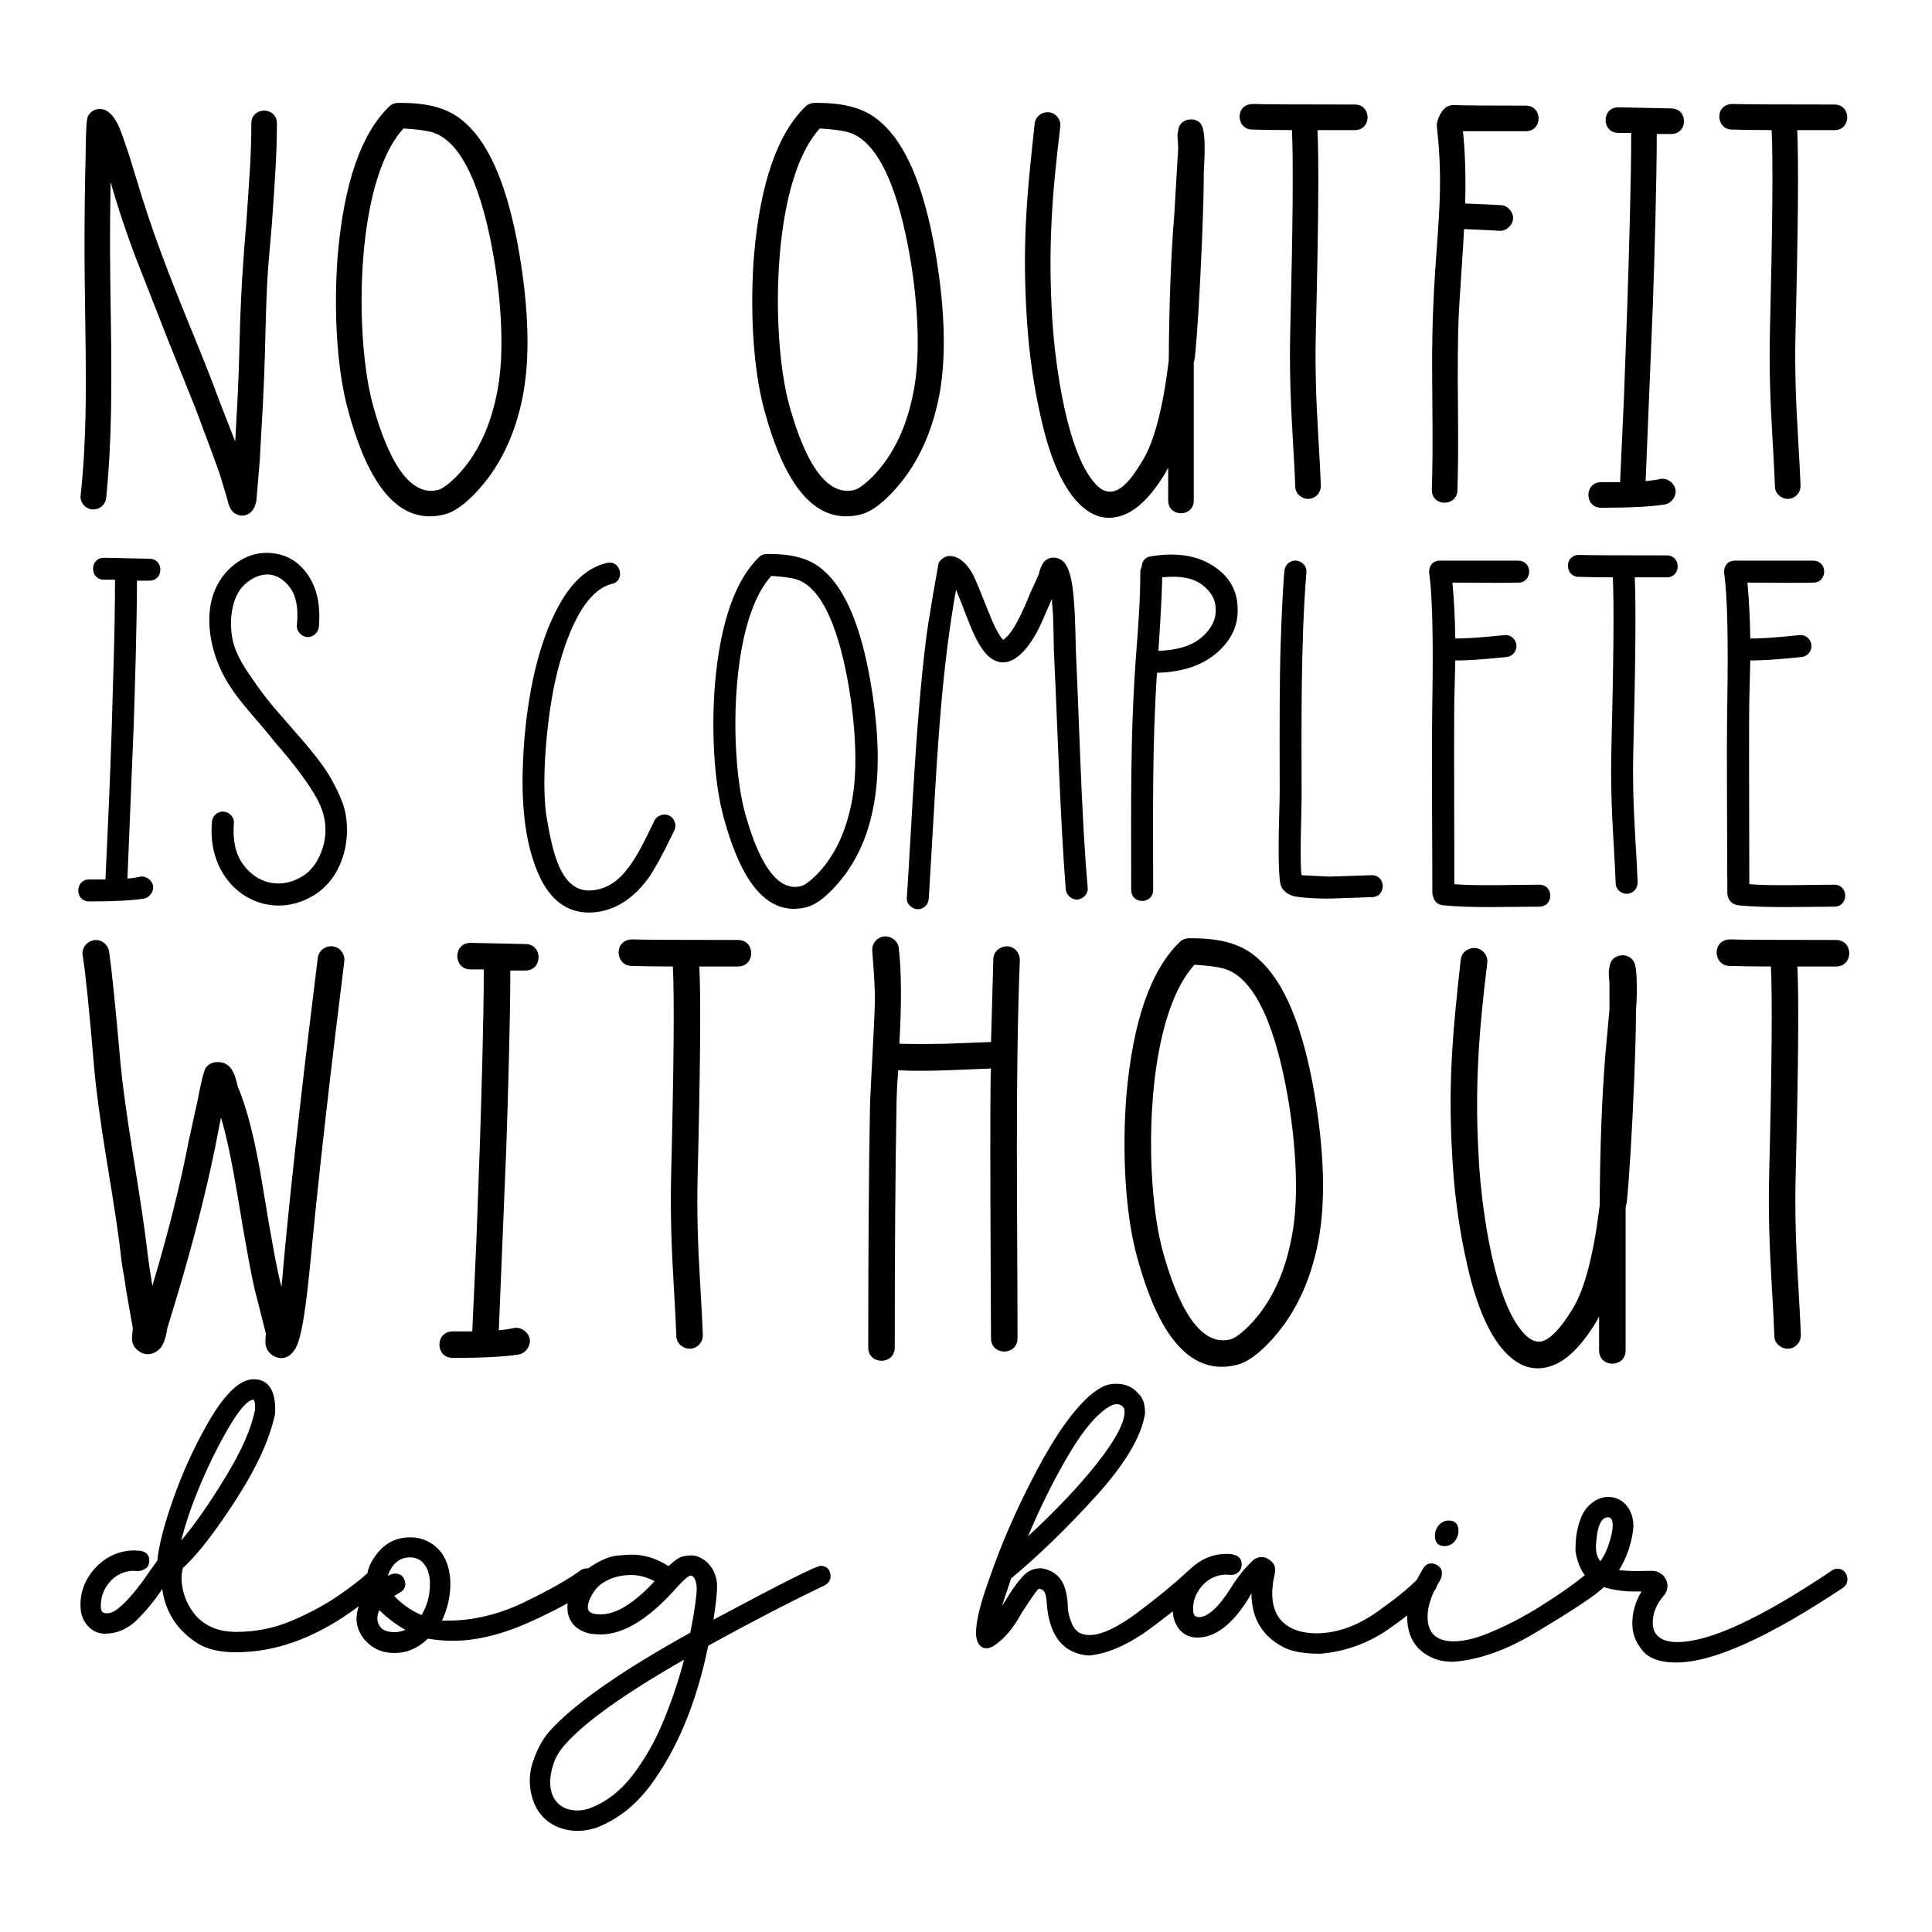 <?xml version="1.0" encoding="utf-8"?>
<!-- Generator: Adobe Illustrator 24.3.0, SVG Export Plug-In . SVG Version: 6.00 Build 0)  -->
<svg version="1.1" id="Layer_1" xmlns="http://www.w3.org/2000/svg" xmlns:xlink="http://www.w3.org/1999/xlink" x="0px" y="0px"
	 viewBox="0 0 864 864" style="enable-background:new 0 0 864 864;" xml:space="preserve">
<g>
	<path d="M36.05,221.6c2.66-24.7,2.52-47.38,2.11-75.61c-0.25-17.24-0.37-28.44-0.37-33.58c0-16.42,0.17-30.59,0.5-42.53
		c0-1.8,0.17-16.08,0.75-16.66c0-1.78,2.34-4.73,5.97-4.48c6.5,0.45,9.28,10.6,11.19,16.17c0.83,2.16,2.49,7.38,4.97,15.67
		c6.89,23.16,14.68,43.13,24.62,67.4c5.64,13.76,9.62,23.88,11.94,30.34l7.46,19.15c0.9-17.06,1.48-23.88,1.99-45.89
		c0.42-17.8,1.44-34.43,2.98-52.11c0.66-9.29,1.2-17.37,1.62-24.25c0.41-6.88,0.62-13.56,0.62-20.02c0-7.62,11.44-7.62,11.44,0
		c0,6.47-0.21,13.18-0.62,20.15c-0.41,6.96-0.95,15.17-1.62,24.62l-1.74,20.39c-0.5,7.13-0.91,17.78-1.24,31.96
		c-0.57,24.36-1.33,32.26-2.49,54.1l-1.49,17.66c-1.63,8.32-8.86,7.48-11.19,3.98c-1.08-1.62-1.39-3.16-1.99-5.47l-2.98-9.95
		c-1.33-3.98-5.06-14.09-11.19-30.34L75.1,151.95l-14.43-36.81c-3.94-10.28-8.47-23.83-11.19-33.83
		c-0.45,24.21-0.32,33.1,0.12,64.29c0.4,27.85,0.37,52.46-2.11,76.98c-0.54,5.31-7.03,7.06-10.2,3.11
		C36.3,224.46,35.89,223.09,36.05,221.6L36.05,221.6z M180.43,57.44c-17.01,18.77-20.29,63.78-18.16,94.02
		c0.83,11.77,2.32,21.64,4.48,29.6c4.14,14.89,13.24,42.02,29.1,38.05c1.99-0.5,4.81-2.57,8.46-6.22
		c9.12-9.45,15.17-22.22,18.16-38.3c3.33-17.28,1.54-40.96-1.74-59.94c-4.5-26-12.91-52-28.23-55.71
		C189.76,58.27,185.74,57.77,180.43,57.44L180.43,57.44z M178.69,46c10.6,0,21.34,1.44,29.35,8.95
		c11.11,9.78,19.15,29.1,24.13,57.95c4.31,25.54,4.89,46.76,1.74,63.67c-3.48,18.24-10.7,33-21.64,44.27
		c-4.97,5.14-9.45,8.21-13.43,9.2c-24.96,6.37-36.78-23.42-43.03-46.01c-5.62-20.04-6.55-48.06-4.73-70.39
		c2.82-32,10.53-54.06,23.13-66.16C175.57,46.27,177.02,46,178.69,46L178.69,46z M366.6,57.44c-17.01,18.77-20.29,63.78-18.16,94.02
		c0.83,11.77,2.32,21.64,4.48,29.6c4.14,14.89,13.24,42.02,29.1,38.05c1.99-0.5,4.81-2.57,8.46-6.22
		c9.12-9.45,15.17-22.22,18.16-38.3c3.33-17.28,1.54-40.96-1.74-59.94c-4.5-26-12.91-52-28.23-55.71
		C375.92,58.27,371.9,57.77,366.6,57.44L366.6,57.44z M364.86,46c10.6,0,21.34,1.44,29.35,8.95c11.11,9.78,19.15,29.1,24.13,57.95
		c4.31,25.54,4.89,46.76,1.74,63.67c-3.48,18.24-10.7,33-21.64,44.27c-4.97,5.14-9.45,8.21-13.43,9.2
		c-24.96,6.37-36.78-23.42-43.03-46.01c-5.62-20.04-6.55-48.06-4.73-70.39c2.82-32,10.53-54.06,23.13-66.16
		C361.73,46.27,363.18,46,364.86,46L364.86,46z M474.17,56.69c-3.84,31.06-5.47,55.05-3.61,85.68c1.28,21.07,6.79,62.16,20.27,74.99
		c8.52,7.95,16.14-4.8,20.15-11.44c5.14-8.29,9.04-23.13,11.69-44.52c0.17-25.7,1-47.59,2.49-65.66l1.74-29.6
		c0-1.61-0.7-6.76,0-7.46c0-5.9,8.76-7.2,10.69-2.24c1.81,4.66,0.96,15.08,0.75,20.89c0,6.63-0.25,16.33-0.75,29.1
		c-0.99,23.88-2.07,41.7-3.23,53.47l-0.5,2.24v61.68c0,7.62-11.44,7.62-11.44,0v-14.67c-0.5,0.99-1,1.91-1.49,2.74
		c-6.3,10.28-12.69,16.5-19.15,18.65c-6.8,2.32-13.1,0.66-18.9-4.97c-7.3-7.13-13.02-19.73-17.16-37.81
		c-3.32-14.26-5.47-29.1-6.47-44.52c-2.09-32.72-0.34-53.85,3.48-88.05c0.54-4.8,6.93-6.94,10.2-2.86
		C473.92,53.59,474.33,55.04,474.17,56.69L474.17,56.69z M560.35,46.5c3.81,0.17,18.99,0.25,45.52,0.25c7.62,0,7.62,11.44,0,11.44
		H589.2c0.66,13.76,0.41,43.86-0.75,90.29c-0.38,15.55,0.1,30.35,1.12,47.13c0.58,9.53,0.95,16.71,1.12,21.51
		c0.09,5.2-5.82,7.96-9.7,4.35c-1.16-1.08-1.74-2.36-1.74-3.86c-0.17-4.81-0.54-12.06-1.12-21.76c-1.02-17.1-1.51-32.02-1.12-47.88
		c1.16-46.59,1.41-76.52,0.75-89.79c-6.8,0-12.77-0.08-17.91-0.25C552.78,57.82,552.12,46.5,560.35,46.5L560.35,46.5z M650.01,46.99
		c4.15,0.17,14.92,0.25,32.33,0.25c7.62,0,7.62,11.44,0,11.44h-28.11c1,9.29,1.33,20.06,1,32.33c8.29,0.33,13.68,0.58,16.17,0.75
		c4.21,0.37,7.66,6.13,3.11,10.07c-1.24,1.08-2.61,1.53-4.1,1.37c-2.49-0.17-7.71-0.41-15.67-0.75c-0.33,7.86-2.19,32.42-2.49,41.04
		c-0.33,8.62-0.41,21.14-0.25,37.56c0.17,16.91,0.08,29.68-0.25,38.3c-0.14,7.25-11.6,7.51-11.44-0.5
		c0.33-8.29,0.41-20.81,0.25-37.56c-0.26-25.6-0.14-37.76,1.24-59.94c1.65-25.04,3.57-39.51,0.75-64.92
		c-0.21-2.35,1.83-6.58,3.61-8.08C647.23,47.45,648.52,46.99,650.01,46.99L650.01,46.99z M723.75,47.99l23.63,0.5
		c7.62,0,7.62,11.44,0,11.44h-6.47c0,21.32-1.04,55.82-1.74,76.36l-3.23,78.84c2.32-0.17,4.56-0.5,6.72-0.99
		c4.01-0.68,8.93,4.1,5.6,8.95c-0.91,1.33-2.11,2.16-3.61,2.49c-6.14,0.99-15.67,1.49-28.6,1.49c-7.62,0-7.62-11.44,0-11.44h8.46
		l1.74-38.05c0.66-17.41,1.16-31.13,1.49-41.16c0.69-21,1.74-55.21,1.74-76.98h-5.72C716.13,59.43,716.13,47.99,723.75,47.99
		L723.75,47.99z M774.86,46.5c3.81,0.17,18.99,0.25,45.52,0.25c7.62,0,7.62,11.44,0,11.44h-16.66c0.66,13.76,0.41,43.86-0.75,90.29
		c-0.38,15.55,0.1,30.35,1.12,47.13c0.58,9.53,0.95,16.71,1.12,21.51c0.09,5.2-5.82,7.96-9.7,4.35c-1.16-1.08-1.74-2.36-1.74-3.86
		c-0.17-4.81-0.54-12.06-1.12-21.76c-1.02-17.1-1.51-32.02-1.12-47.88c1.16-46.59,1.41-76.52,0.75-89.79
		c-6.8,0-12.77-0.08-17.91-0.25C767.3,57.82,766.64,46.5,774.86,46.5L774.86,46.5z"/>
	<path d="M46.52,249.44l20.28,0.43c6.54,0,6.54,9.82,0,9.82h-5.55c0,18.3-0.9,47.91-1.49,65.53l-2.77,67.67
		c1.99-0.14,3.91-0.43,5.76-0.85c3.45-0.59,7.67,3.52,4.8,7.68c-0.78,1.14-1.81,1.85-3.1,2.13c-5.27,0.85-13.45,1.28-24.55,1.28
		c-6.54,0-6.54-9.82,0-9.82h7.26l1.49-32.66c1.24-29.47,1.44-38.91,2.24-67.03c0.36-12.52,0.53-23.98,0.53-34.37h-4.91
		C39.98,259.26,39.98,249.44,46.52,249.44L46.52,249.44z M104.58,368.34c-0.57,7.54,0.78,13.59,4.06,18.14
		c6.42,8.93,17.01,11.19,26.36,5.55c4.48-2.7,7.65-7.19,9.5-13.45c1.99-7.11,1.14-14.12-2.56-21.03
		c-3.7-6.9-10.17-15.62-19.42-26.15c-8.37-10.91-18.65-20.02-24.33-33.09c-6.34-14.58-7.31-33.15,4.8-44.29
		c5.34-4.91,11.28-7.15,17.82-6.72c6.97,0.43,12.56,3.63,16.76,9.61c4.2,5.98,5.87,13.8,5.02,23.48c-0.37,3.7-5.3,6.52-8.64,2.67
		c-0.93-1.07-1.32-2.24-1.17-3.52c0.71-7.4-0.28-12.95-2.99-16.65c-5.57-7.63-13.42-7.74-20.28-1.6c-6.5,5.82-7.3,18.1-5.12,26.36
		c1.14,3.98,3.27,8.29,6.4,12.91c7.42,10.96,8.98,12.74,19.21,24.44c5.28,6.04,13.18,14.91,17.4,22.09
		c2.54,4.33,6.05,11.23,7.04,16.33c2.7,13.88-1.96,29.62-14.19,37.03c-21.63,13.12-48.14-3.7-45.47-32.98
		c0.37-4.08,5.4-6.27,8.65-2.77C104.33,365.7,104.72,366.91,104.58,368.34L104.58,368.34z M273.42,261.18
		c-14.15,3.63-22.08,29.04-25.4,44.61c-3.58,16.79-6.18,45.34-3.42,60.62c2.39,13.18,5.73,32.8,19.85,31.8
		c14.28-1.01,20.89-16.18,28.18-31.16c1.74-3.57,7.36-3.98,9.07,0.43c0.5,1.28,0.46,2.56-0.11,3.84
		c-5.27,10.96-9.39,18.43-12.38,22.41c-6.83,8.82-14.8,13.59-23.91,14.3c-10.25,0.71-18.07-4.27-23.48-14.94
		c-7.75-15.89-8.7-36.01-7.9-53.36c1.06-23.12,5.54-50.14,16.01-68.95c5.83-10.67,12.95-17.01,21.35-19
		C277.46,250.03,280.03,259.86,273.42,261.18L273.42,261.18z M344.93,257.55c-14.6,16.11-17.41,54.74-15.58,80.69
		c0.71,10.1,1.99,18.57,3.84,25.4c3.56,12.78,11.37,36.06,24.97,32.66c1.71-0.43,4.13-2.21,7.26-5.34
		c7.83-8.11,13.02-19.07,15.58-32.87c2.86-14.83,1.32-35.15-1.49-51.44c-3.86-22.32-11.08-44.63-24.23-47.81
		C352.94,258.26,349.49,257.84,344.93,257.55L344.93,257.55z M343.44,247.73c9.1,0,18.32,1.23,25.19,7.68
		c9.53,8.4,16.44,24.97,20.71,49.74c5.91,34.65,5.36,69.49-17.08,92.64c-4.27,4.41-8.11,7.04-11.53,7.9
		c-21.42,5.46-31.56-20.1-36.93-39.49c-4.82-17.2-5.62-41.25-4.06-60.41c2.42-27.46,9.04-46.39,19.85-56.78
		C340.76,247.96,342,247.73,343.44,247.73L343.44,247.73z M405.55,401.42c2.46-37.64,3.94-77.76,8.54-115.27
		c0.43-3.56,1.49-10.39,3.2-20.49l2.35-13.23c0-1.51,2.58-3.37,3.84-3.63c5.07-1.03,9.54,3.88,11.95,8.75
		c1,2.13,3.06,7.12,6.19,14.94c2.57,6.54,4.73,11.35,7.04,13.66c4.69-3.21,8.88-13.14,12.17-21.13c0.48-1.13,3.84-8.11,3.84-8.75
		c0.15-1.05,1.37-4.04,2.13-4.91c1.71-1.85,3.77-2.42,6.19-1.71c3.68,1.07,5.08,5.22,5.98,9.18c1.81,8.02,1.91,22.72,2.13,31.38
		c0.28,5.55,0.93,21.24,1.92,47.07c1,25.83,2.13,45.71,3.42,59.66c0.39,3.86-4.46,7.23-8,4.16c-1.07-0.92-1.67-2.03-1.81-3.31
		c-1.14-13.95-2.24-33.9-3.31-59.87c-1.07-25.97-1.74-41.73-2.03-47.28c-0.1-3.73-0.17-14.58-0.64-19.21
		c-0.14-1.28-0.21-2.49-0.21-3.63l-4.48,10.25c-4.08,9.21-11.79,21.11-20.71,17.5c-5.87-2.38-9.65-11.32-12.81-19.42
		c-2.56-6.69-4.2-10.82-4.91-12.38c-6.12,34.68-8.01,66.58-10.14,103.53c-1.07,18.5-1.74,30.03-2.03,34.58
		c-0.37,4.52-5.5,6.37-8.64,2.99C405.8,403.84,405.41,402.7,405.55,401.42L405.55,401.42z M519.75,258.19
		c-0.14,7.4-0.71,18.36-1.71,32.87c8.68-0.28,15.19-2.35,19.53-6.19c4.34-3.84,6.37-8.04,6.08-12.59c0-4.13-2.03-7.72-6.08-10.78
		C533.52,258.44,527.58,257.34,519.75,258.19L519.75,258.19z M514.63,248.8c11.24-1.85,20.49-0.46,27.75,4.16
		c7.26,4.62,10.96,10.99,11.1,19.1c0.28,7.68-2.85,14.34-9.39,19.96c-6.55,5.62-15.44,8.57-26.68,8.86
		c-2.22,33.28-1.71,64.64-1.71,97.12c0,6.54-9.82,6.54-9.82,0c0-36.1-0.56-70.33,2.35-107.37c0.99-12.68,1.71-23.12,1.71-34.79
		c0-0.85,0.21-1.64,0.64-2.35C510.71,250.79,512.07,249.23,514.63,248.8L514.63,248.8z M584.21,256.06
		c-2.6,32.88-2.13,68.94-2.13,101.6c-0.07,5.94-0.89,29.29,0,33.73l12.38,0.64l19-0.64c6.54,0,6.54,9.82,0,9.82l-18.78,0.64
		c-4.23,0.1-13.09-0.33-16.01-1.07c-2.75-0.7-5.3-2.59-5.98-5.12c-1.25-4.68-0.85-23.83-0.64-30.52
		c0.34-10.93,0.21-14.13,0.21-24.12c0-15.13-0.08-36.07,0.43-52.19c0.27-8.46,0.89-25.02,1.71-33.62c0.39-4.11,5.42-6.25,8.64-2.77
		C583.97,253.43,584.36,254.64,584.21,256.06L584.21,256.06z M643.98,250.72h34.79c6.91,0,6.5,9.72,0.43,9.82
		c-4.27,0.14-14.16,0.14-29.67,0c0.71,7.4,1.14,15.72,1.28,24.97c3.84,0.14,11.17-0.36,21.99-1.49c4.14-0.45,7.08,4.49,4.27,8
		c-0.85,1.07-1.99,1.67-3.41,1.81c-11.1,1.14-18.71,1.64-22.84,1.49c0,0.43-0.14,6.26-0.43,17.5c-0.14,5.55-0.14,33.09,0,82.61
		c11.2,0.83,26.8,0.21,37.99,0.21c6.54,0,6.54,9.82,0,9.82c-13.02,0-30.28,0.72-43.12-0.64c-2.28-0.28-3.7-1.49-4.27-3.63
		c-0.28-0.57-0.43-1.21-0.43-1.92c0-25.96-0.43-60.4,0-86.45c0.43-27.18,0-45.68-1.28-55.5
		C638.55,253.48,640.41,250.72,643.98,250.72L643.98,250.72z M706.31,248.16c3.27,0.14,16.29,0.21,39.06,0.21
		c6.54,0,6.54,9.82,0,9.82h-14.3c0.57,11.81,0.36,37.64-0.64,77.48c-0.33,13.35,0.08,26.05,0.96,40.45
		c0.5,8.18,0.82,14.34,0.96,18.46c0.08,4.46-4.99,6.83-8.32,3.74c-1-0.92-1.49-2.03-1.49-3.31c-0.14-4.13-0.46-10.35-0.96-18.68
		c-0.88-14.68-1.29-27.48-0.96-41.09c1-39.99,1.21-65.67,0.64-77.06c-5.83,0-10.96-0.07-15.37-0.21
		C699.82,257.88,699.25,248.16,706.31,248.16L706.31,248.16z M775.9,250.72h34.79c6.91,0,6.5,9.72,0.43,9.82
		c-4.27,0.14-14.16,0.14-29.67,0c0.71,7.4,1.14,15.72,1.28,24.97c3.84,0.14,11.17-0.36,21.99-1.49c4.14-0.45,7.08,4.49,4.27,8
		c-0.85,1.07-1.99,1.67-3.42,1.81c-11.1,1.14-18.71,1.64-22.84,1.49c0,0.43-0.14,6.26-0.43,17.5c-0.14,5.55-0.14,33.09,0,82.61
		c11.2,0.83,26.8,0.21,37.99,0.21c6.54,0,6.54,9.82,0,9.82c-13.02,0-30.29,0.72-43.12-0.64c-2.83-0.35-4.7-2.75-4.7-5.55
		c0-25.96-0.43-60.4,0-86.45c0.43-27.18,0-45.68-1.28-55.5C770.47,253.48,772.33,250.72,775.9,250.72L775.9,250.72z"/>
	<path d="M59.38,593.85c-1.3-7.62-2.83-15.31-3.87-22.94c-0.69-3.44-1.2-6.87-1.55-10.31c-0.69-6.7-2.75-20.45-6.19-41.25
		c-2.92-17.87-4.81-31.88-5.67-42.02c-2.23-26.29-3.95-43.05-5.16-50.27c-0.69-4.96,5.21-8.62,9.41-5.54c1.29,0.95,2.11,2.28,2.45,4
		c1.2,8.42,2.92,25.35,5.16,50.78c0.86,9.11,2.75,22.77,5.67,40.99c3.09,18.9,5.16,32.82,6.19,41.76c0.52,4.47,1.29,9.8,2.32,15.98
		c7.05-23.54,12.46-45.11,16.24-64.7l4.12-18.82c0.49-2.58,2.31-12.25,3.61-14.18c1.2-1.37,2.66-2.15,4.38-2.32
		c6.62-0.6,8.59,4.97,9.8,10.83c4.3,9.97,8.08,25.18,11.34,45.63c3.78,23.2,6.53,37.89,8.25,44.08c0.17-2.23,0.69-7.91,1.55-17.01
		c3.44-35.92,8.34-79.31,14.69-130.18c0.59-5.03,7.21-7.16,10.57-2.96c1.03,1.29,1.46,2.79,1.29,4.51
		c-6.36,50.87-11.26,94.09-14.69,129.67c-1.32,13.6-3.33,34.83-6.44,42.02c-3.67,8.47-11.04,6.29-13.41,1.8
		c-1.12-2.12-0.75-4.79-0.52-6.96l-4.12-16.24c-1.72-6.02-4.64-21.57-8.76-46.66c-2.41-14.44-4.81-25.69-7.22-33.77l-2.58,13.15
		c-4.81,23.72-11.94,50.7-21.4,80.95c-0.8,5.22-2.1,10.44-7.48,11.6c-1.89,0.34-3.52,0-4.9-1.03
		C57.48,601.34,59.38,597.15,59.38,593.85L59.38,593.85z M210.43,421.65l24.49,0.52c7.9,0,7.9,11.86,0,11.86h-6.7
		c0,22.1-1.08,57.86-1.8,79.14l-3.35,81.72c2.41-0.17,4.73-0.52,6.96-1.03c4.16-0.71,9.26,4.25,5.8,9.28
		c-0.95,1.38-2.19,2.23-3.74,2.58c-6.36,1.03-16.24,1.55-29.65,1.55c-7.9,0-7.9-11.86,0-11.86h8.76l1.8-39.44
		c0.69-18.05,1.2-32.27,1.55-42.66c0.72-21.77,1.8-57.22,1.8-79.79h-5.93C202.53,433.5,202.53,421.65,210.43,421.65L210.43,421.65z
		 M282.85,420.1c3.95,0.17,19.68,0.26,47.18,0.26c7.9,0,7.9,11.86,0,11.86h-17.27c0.69,14.26,0.43,45.46-0.77,93.58
		c-0.4,16.12,0.1,31.46,1.16,48.85c0.6,9.88,0.99,17.31,1.16,22.3c0.09,5.39-6.03,8.25-10.05,4.51c-1.2-1.12-1.8-2.45-1.8-4
		c-0.17-4.98-0.56-12.5-1.16-22.56c-1.06-17.73-1.56-33.18-1.16-49.62c1.2-48.29,1.46-79.31,0.77-93.06
		c-7.05,0-13.23-0.09-18.56-0.26C275.01,431.84,274.33,420.1,282.85,420.1L282.85,420.1z M456.07,429.38
		c-2.13,54.68-1.03,114.35-1.03,169.11c0,7.9-11.86,7.9-11.86,0c0-4.26-0.69-114.78,0-120.64c-0.17,0-6.62,0.26-19.33,0.77
		c-8.94,0.34-16.33,0.34-22.17,0c-0.52,6.87-0.77,12.46-0.77,16.76c-0.52,28.87-0.77,64.62-0.77,107.24c0,7.9-11.86,7.9-11.86,0
		c0-42.62,0.26-78.37,0.77-107.24c0.22-9.07,2.03-38.05,2.19-47.18c0.09-4.98-0.3-12.55-1.16-22.69c-0.52-5.63,5.6-8.67,9.67-5.41
		c1.29,1.03,2.02,2.32,2.19,3.87c1.2,10.66,1.29,24.92,0.26,42.79c5.5,0.17,12.55,0.17,21.14,0c12.72-0.52,19.33-0.77,19.85-0.77
		c0.34-13.06,0.69-25.43,1.03-37.12c0.07-5.06,6.66-7.66,10.18-3.87C455.51,426.2,456.07,427.66,456.07,429.38L456.07,429.38z
		 M534.17,431.44c-17.63,19.46-21.03,66.11-18.82,97.44c0.86,12.2,2.41,22.43,4.64,30.68c4.3,15.44,13.73,43.55,30.16,39.44
		c2.06-0.52,4.98-2.66,8.76-6.44c9.45-9.8,15.73-23.03,18.82-39.7c3.45-17.92,1.6-42.45-1.8-62.13
		c-4.66-26.95-13.38-53.9-29.26-57.74C543.84,432.3,539.67,431.79,534.17,431.44L534.17,431.44z M532.37,419.58
		c10.99,0,22.12,1.49,30.42,9.28c11.51,10.14,19.85,30.16,25.01,60.06c4.47,26.47,5.07,48.46,1.8,65.99
		c-3.61,18.9-11.08,34.2-22.43,45.89c-5.16,5.33-9.8,8.51-13.92,9.54c-25.87,6.6-38.12-24.28-44.6-47.69
		c-5.83-20.77-6.78-49.81-4.9-72.95c2.92-33.17,10.91-56.03,23.97-68.57C529.13,419.86,530.63,419.58,532.37,419.58L532.37,419.58z
		 M665.11,430.67c-3.98,32.2-5.67,57.06-3.74,88.81c1.33,21.84,7.03,64.42,21.01,77.72c2.58,2.41,5.07,3.27,7.48,2.58
		c3.95-1.37,8.42-6.19,13.4-14.44c5.33-8.59,9.37-23.97,12.12-46.14c0.17-26.64,1.03-49.32,2.58-68.06l1.8-19.59v-11.08
		c0-1.93-0.71-6.65,0-7.73c0,0,0-4.48,4.64-5.41c3.44-0.69,6.48,1.48,6.96,4.9l0.26,1.29c0.52,5.33,0.52,11.51,0,18.56
		c0,6.87-0.26,16.93-0.77,30.16c-1.03,24.75-2.15,43.22-3.35,55.42l-0.52,2.32v63.93c0,7.9-11.86,7.9-11.86,0v-15.21
		c-0.52,1.03-1.03,1.98-1.55,2.84c-6.53,10.66-13.15,17.1-19.85,19.33c-7.05,2.41-13.58,0.69-19.59-5.16
		c-7.56-7.39-13.49-20.45-17.79-39.18c-3.44-14.78-5.67-30.16-6.7-46.14c-2.17-33.92-0.35-55.81,3.61-91.26
		c0.55-4.97,7.19-7.19,10.57-2.96C664.86,427.45,665.29,428.95,665.11,430.67L665.11,430.67z M773.89,420.1
		c3.95,0.17,19.68,0.26,47.18,0.26c7.9,0,7.9,11.86,0,11.86h-17.27c0.69,14.26,0.43,45.46-0.77,93.58
		c-0.4,16.12,0.1,31.46,1.16,48.85c0.6,9.88,0.99,17.31,1.16,22.3c0.09,5.39-6.03,8.25-10.05,4.51c-1.2-1.12-1.8-2.45-1.8-4
		c-0.17-4.98-0.56-12.5-1.16-22.56c-1.06-17.73-1.56-33.18-1.16-49.62c1.2-48.29,1.46-79.31,0.77-93.06
		c-7.05,0-13.23-0.09-18.56-0.26C766.05,431.84,765.36,420.1,773.89,420.1L773.89,420.1z"/>
	<path d="M105.59,738.9c-7.03,0-12.66-1.23-16.84-3.75c-9.33-5.79-14.7-13.95-16.2-24.51c-3.54,5.31-7.4,9.98-11.53,14
		c-4.13,3.97-8.85,5.95-14.05,5.95c-2.84,0-5.26-1.02-7.24-3c-2.52-2.41-3.75-5.69-3.75-9.87c0-6.71,2.63-12.71,7.99-17.92
		c4.72-4.29,10.14-6.44,16.2-6.44l2.52,0.16c2.68,0.38,4.08,1.88,4.08,4.4c0,0.59-0.16,1.29-0.38,2.04
		c-0.27,0.7-0.91,1.34-1.93,1.88c-0.97,0.54-1.98,0.75-3.06,0.75l-1.56-0.11c-3.65,0-6.92,1.29-9.76,3.92
		c-3.33,3.33-4.99,7.24-4.99,11.64c0,1.95,0.31,3.43,2.47,3.43c1.61,0,3.11-0.54,4.56-1.56c4.4-3.38,9.28-9.01,14.64-17l3.59-4.99
		c0.64-6.71,3-15.88,7.08-27.46c4.08-11.59,9.01-22.48,14.81-32.78c7.72-13.89,14.81-20.87,21.19-20.87c8.71,0,9.93,8.55,9.6,15.4
		c-2.31,11.1-8.1,23.87-17.38,38.25c-9.28,14.43-17.22,24.68-23.82,30.74c-0.43,1.56-0.64,3-0.64,4.24c0,5.9,1.88,11.21,5.53,16.04
		c4.4,5.53,10.68,8.31,18.88,8.31c8.8,0,17.17-1.66,25.1-5.1c7.99-3.38,14.97-7.19,20.92-11.32c5.61-3.89,9.84-7.17,12.69-9.82
		c0.49-2.55,1.58-5,3.29-7.4c3.92-5.74,9.17-8.64,15.88-8.64c5.58,0,10.25,2.31,14,6.92c2.63,3.86,3.92,8.48,3.92,13.84
		c0,5.63-1.23,11.16-3.76,16.47h2.68c11,0,22.1-2.57,33.31-7.83c11.96-5.74,20.76-10.73,26.39-14.91c0.94-0.47,2.01-0.71,3.06-0.63
		c0.54-0.41,1.09-0.79,1.66-1.14c4.4-2.79,8.26-4.34,11.69-4.61c3.38-0.27,5.47-0.38,6.22-0.38c5.53,0,11,1.72,16.31,5.15
		c2.84-2.68,5.1-4.18,6.71-4.45c2.08-0.35,4.51-0.71,6.49,0.21c5.42,2.1,8.53,7.52,8.53,13.2c0,2.95-0.54,7.94-1.61,14.97
		c29.99-16.04,45.97-24.09,47.96-24.09c2.7,0,4.4,1.96,4.4,4.56c0,1.82-0.86,3.16-2.52,4.13c-15.72,7.51-33.1,16.52-52.19,27.04
		c-5.2,25.43-13.84,46.29-25.91,62.55c-6.81,9.07-14.97,15.45-24.51,18.99c-6.06,1.9-12.49,1.75-18.24-1.07
		c-5.04-2.63-8.37-6.76-10.03-12.44c-1.59-5.55-1.53-11.06,0.43-16.52c1.82-5.31,4.18-9.66,7.08-13.04
		c10.78-12.12,31.86-26.93,63.19-44.31c1.88-9.82,2.84-16.47,2.84-19.79c0-1.51-0.59-5.69-2.68-5.69c-0.86,0-2.58,1.39-5.2,4.13
		c-12.77,14.75-24.46,22.15-35.03,22.15c-1.56,0-3.17-0.11-4.72-0.32c-5.74-1.34-9.12-4.56-10.08-9.6c-0.07-1.4-0.16-2.65-0.01-4.05
		c-4.81,2.69-10.43,5.49-16.84,8.4c-12.45,5.58-23.98,8.42-34.65,8.42c-3.7,0-7.35-0.32-11-0.97c-4.4,4.29-9.44,6.44-15.07,6.44
		c-5.47,0-9.98-2.09-13.52-6.28c-2.2-2.84-3.33-5.85-3.33-8.96c0-1.94,0.34-3.84,1.01-5.68c-1.23,0.89-2.55,1.84-3.96,2.84
		C139.5,733,122.55,738.9,105.59,738.9L105.59,738.9z M81.03,688.96c6.22-7.35,12.87-16.95,20.06-28.81
		c7.19-11.8,11.48-21.78,12.98-29.83c0-1.04,0.15-4.01-0.8-4.4c-2.52,0.32-5.9,4.02-10.19,11.16c-4.29,7.13-8.58,15.5-12.77,25.21
		C86.12,672.01,83.06,680.86,81.03,688.96L81.03,688.96z M179.73,729.46l1.56-0.59c-4.29-2.41-8.15-5.36-11.64-8.8
		c-0.59,1.34-0.91,2.57-0.91,3.75c0,2.48,1.74,5.09,4.24,5.63C175.48,730.11,177.21,730.06,179.73,729.46L179.73,729.46z
		 M188.53,722.27c2.52-4.24,3.75-8.8,3.75-13.84c0-3.59-0.75-6.44-2.36-8.64c-1.56-2.2-3.76-3.33-6.6-3.33c-3,0-5.47,1.18-7.35,3.49
		c-1.29,1.56-2.09,3.16-2.52,4.83c1.13-0.7,2.2-1.07,3.11-1.07c2.31,0,3.81,1.02,4.4,3.16l0.32,1.39c0,1.77-0.86,3.11-2.68,4.08
		c-0.8,0.43-1.61,0.91-2.31,1.39C179.94,717.55,184.02,720.34,188.53,722.27L188.53,722.27z M263.3,808.85
		c7.46-2.74,13.95-7.67,19.53-14.86c5.52-7.19,10.19-15.4,13.95-24.57c3.81-9.23,6.81-18.29,9.12-27.2
		c-26.71,15.29-44.47,27.95-53.27,38.03c-2.41,2.68-4.13,5.58-5.1,8.53c-2.31,6.82-2.69,15.64,4.61,19.58
		C255.82,810.04,259.49,809.94,263.3,808.85L263.3,808.85z M268.67,721.95c6.92,0,14.91-4.94,24.03-14.81
		c-3.43-1.88-6.97-2.79-10.51-2.79c-4.72,0-8.96,1.18-12.71,3.59c-1.93,1.29-3.49,3-4.72,5.2c-0.93,1.59-2.55,5.04-1.61,6.92
		C263.68,721.3,265.5,721.95,268.67,721.95L268.67,721.95z M487.21,740.35h-0.75c-10.78-1.07-16.9-8.42-18.24-22.05
		c-0.11-2.31-0.32-3.97-0.64-5.1c-0.54-1.79-1.12-2.47-3-2.74c-1.74,1.28-7.28,10.51-7.51,10.51c-3.86,7.24-8.26,12.39-13.2,15.4
		c-4.88,2.44-7.4-1.42-7.4-6.12c0-5.36,2.09-13.73,6.28-25.16c5.36-15.5,12.34-31.33,20.92-47.53c8.58-16.2,16.68-27.52,24.35-34.01
		c3.73-2.88,6.38-4.72,11.16-4.72c3.97,0,7.19,1.34,9.6,4.08c2.84,2.56,3.27,5.68,3.27,9.28c-1.56,10.14-8.85,22.42-21.89,36.85
		c-13.09,14.38-25.7,26.66-37.98,36.85l-4.08,12.23l1.39-2.04c2.52-4.29,4.99-7.83,7.4-10.57c2.59-3,5.05-4.18,8.96-4.18
		c5.85,1.07,9.5,4.56,10.84,10.51c0.54,2.41,0.8,4.4,0.8,6.01c0,2.57,0.64,5.47,2.04,8.64c1.34,3.11,3.92,4.72,7.67,4.72
		c5.36,0,12.45-3.33,21.3-9.92c8.85-6.6,16.41-12.82,22.74-18.72c0.43-0.38,0.8-0.66,1.23-1.07c4.72-4.4,10.08-6.6,16.2-6.6
		c4.4,0,6.6,1.56,6.6,4.72c0,1.77-0.7,3.06-2.04,3.92c-1.74,1.09-2.83,0.78-4.72,0.64c-3.7,0-6.97,1.29-9.92,3.92
		c-3.33,3.33-5.04,7.13-5.04,11.32c0,1.96,0.29,3.76,2.52,3.76c4.13,0,8.9-4.4,14.48-13.2c2.95-4.83,6.28-8.96,10.03-12.39
		c2.27-1.65,4.59-1.72,6.92-0.16c2.66,1.75,3.11,3.73,2.52,6.6c-0.75,3.22-1.07,6.17-1.07,8.8c0,4.51,1.13,8.21,3.43,11.16
		c3.49,4.29,9.01,6.44,16.68,6.44c9.17-0.11,18.4-3.49,27.63-10.19c7.42-5.26,13.04-9.84,16.91-13.74c0.84-1.69,1.8-3.4,2.88-5.14
		c0.86-1.45,2.15-2.2,3.81-2.2c1.53,0,4.13,1.57,4.4,3.16c0.57,3.15-0.79,4.42-2.17,6.96c-0.19,0.81-0.57,1.57-1.15,2.26
		c-1.97,4.16-2.95,8-2.95,11.48c0,7.35,3.92,11,11.75,11c3.81,0,8.37-0.97,13.68-2.95c8.42-3.27,16.95-7.62,25.69-13.14
		c7.49-4.69,13.92-9.22,19.21-13.49c-2.04-2.63-3.43-6.18-4.19-10.65c0-5.32,0.42-9.71,2.36-14.75c1.74-5.04,6.68-9.6,12.23-9.6
		c7.11,0,11.32,6.17,11.32,12.93c-0.11,2.79-0.75,6.28-2.04,10.35c-1.13,3.43-2.63,6.6-4.4,9.44c2.31,0.27,5.04,0.43,8.15,0.43
		l6.6-0.11c3.71,0,6.92,2.98,6.92,6.76c0,1.66-0.54,3.11-1.72,4.4c-3.22,3.76-4.88,7.78-4.88,12.07c0,6.63,5.35,8.64,11,8.64
		c14.38,0,37.44-10.67,69.15-32.02c0.75-0.54,1.56-0.8,2.36-0.8c1.72,0,2.95,0.7,3.81,2.04c0.48,0.86,0.75,1.66,0.75,2.52
		c0,1.66-0.59,3-1.88,3.92c-33.53,22.32-58.42,33.47-74.62,33.47c-7.67,0-12.93-2.04-15.72-6.12c-2.63-3.27-3.97-7.03-3.97-11.32
		c0-5.04,1.39-9.82,4.13-14.32h-3.49c-4.47,0-8.94-0.62-13.38-1.93c-3.57,3.53-13.66,10.26-30.29,20.17
		c-13.2,7.99-25.64,12.39-37.23,13.2c-3.59,0-6.81-0.64-9.76-2.04c-7.69-3.7-10.8-10.36-10.67-18.67c-2.44,1.9-5.14,3.88-8.1,5.95
		c-9.28,6.49-19.53,10.19-30.74,11.16c-7.56,0-13.2-1.07-16.95-3.16c-9.23-4.99-13.84-12.98-13.84-23.87l-1.45,2.52
		c-7.19,11.53-14.81,17.27-22.74,17.27c-2.95,0-5.42-0.97-7.4-2.95c-2.16-2.16-3.38-5.1-3.61-8.78c-2.83,2.26-6.08,4.75-9.75,7.49
		C504.8,735.41,495.63,739.49,487.21,740.35L487.21,740.35z M459.74,687.03c12.66-11.69,22.91-22.58,30.79-32.51
		c7.83-9.98,12.02-17.49,12.39-22.64c0-0.86-0.05-1.45-0.16-1.88c-0.7-1.34-1.88-2.04-3.43-2.04c-0.75,0-1.56,0.21-2.52,0.64
		c-5.85,3.22-12.12,10.46-18.77,21.72C471.38,661.6,465.27,673.83,459.74,687.03L459.74,687.03z M646.1,691.42
		c-2.95,0-4.4-1.56-4.4-4.67c0-3.42,2.58-6.76,6.12-6.76c2.95,0,4.4,1.56,4.4,4.67C652.21,688.14,649.68,691.42,646.1,691.42
		L646.1,691.42z M715.73,698.18c1.34-1.88,2.57-4.29,3.59-7.19c1.29-3.81,1.88-6.71,1.88-8.8c0-2.41-0.64-3.65-2.04-3.65
		c-4.78,0-5.16,9.19-5.47,12.87C713.69,694.37,714.33,696.63,715.73,698.18L715.73,698.18z"/>
</g>
</svg>

